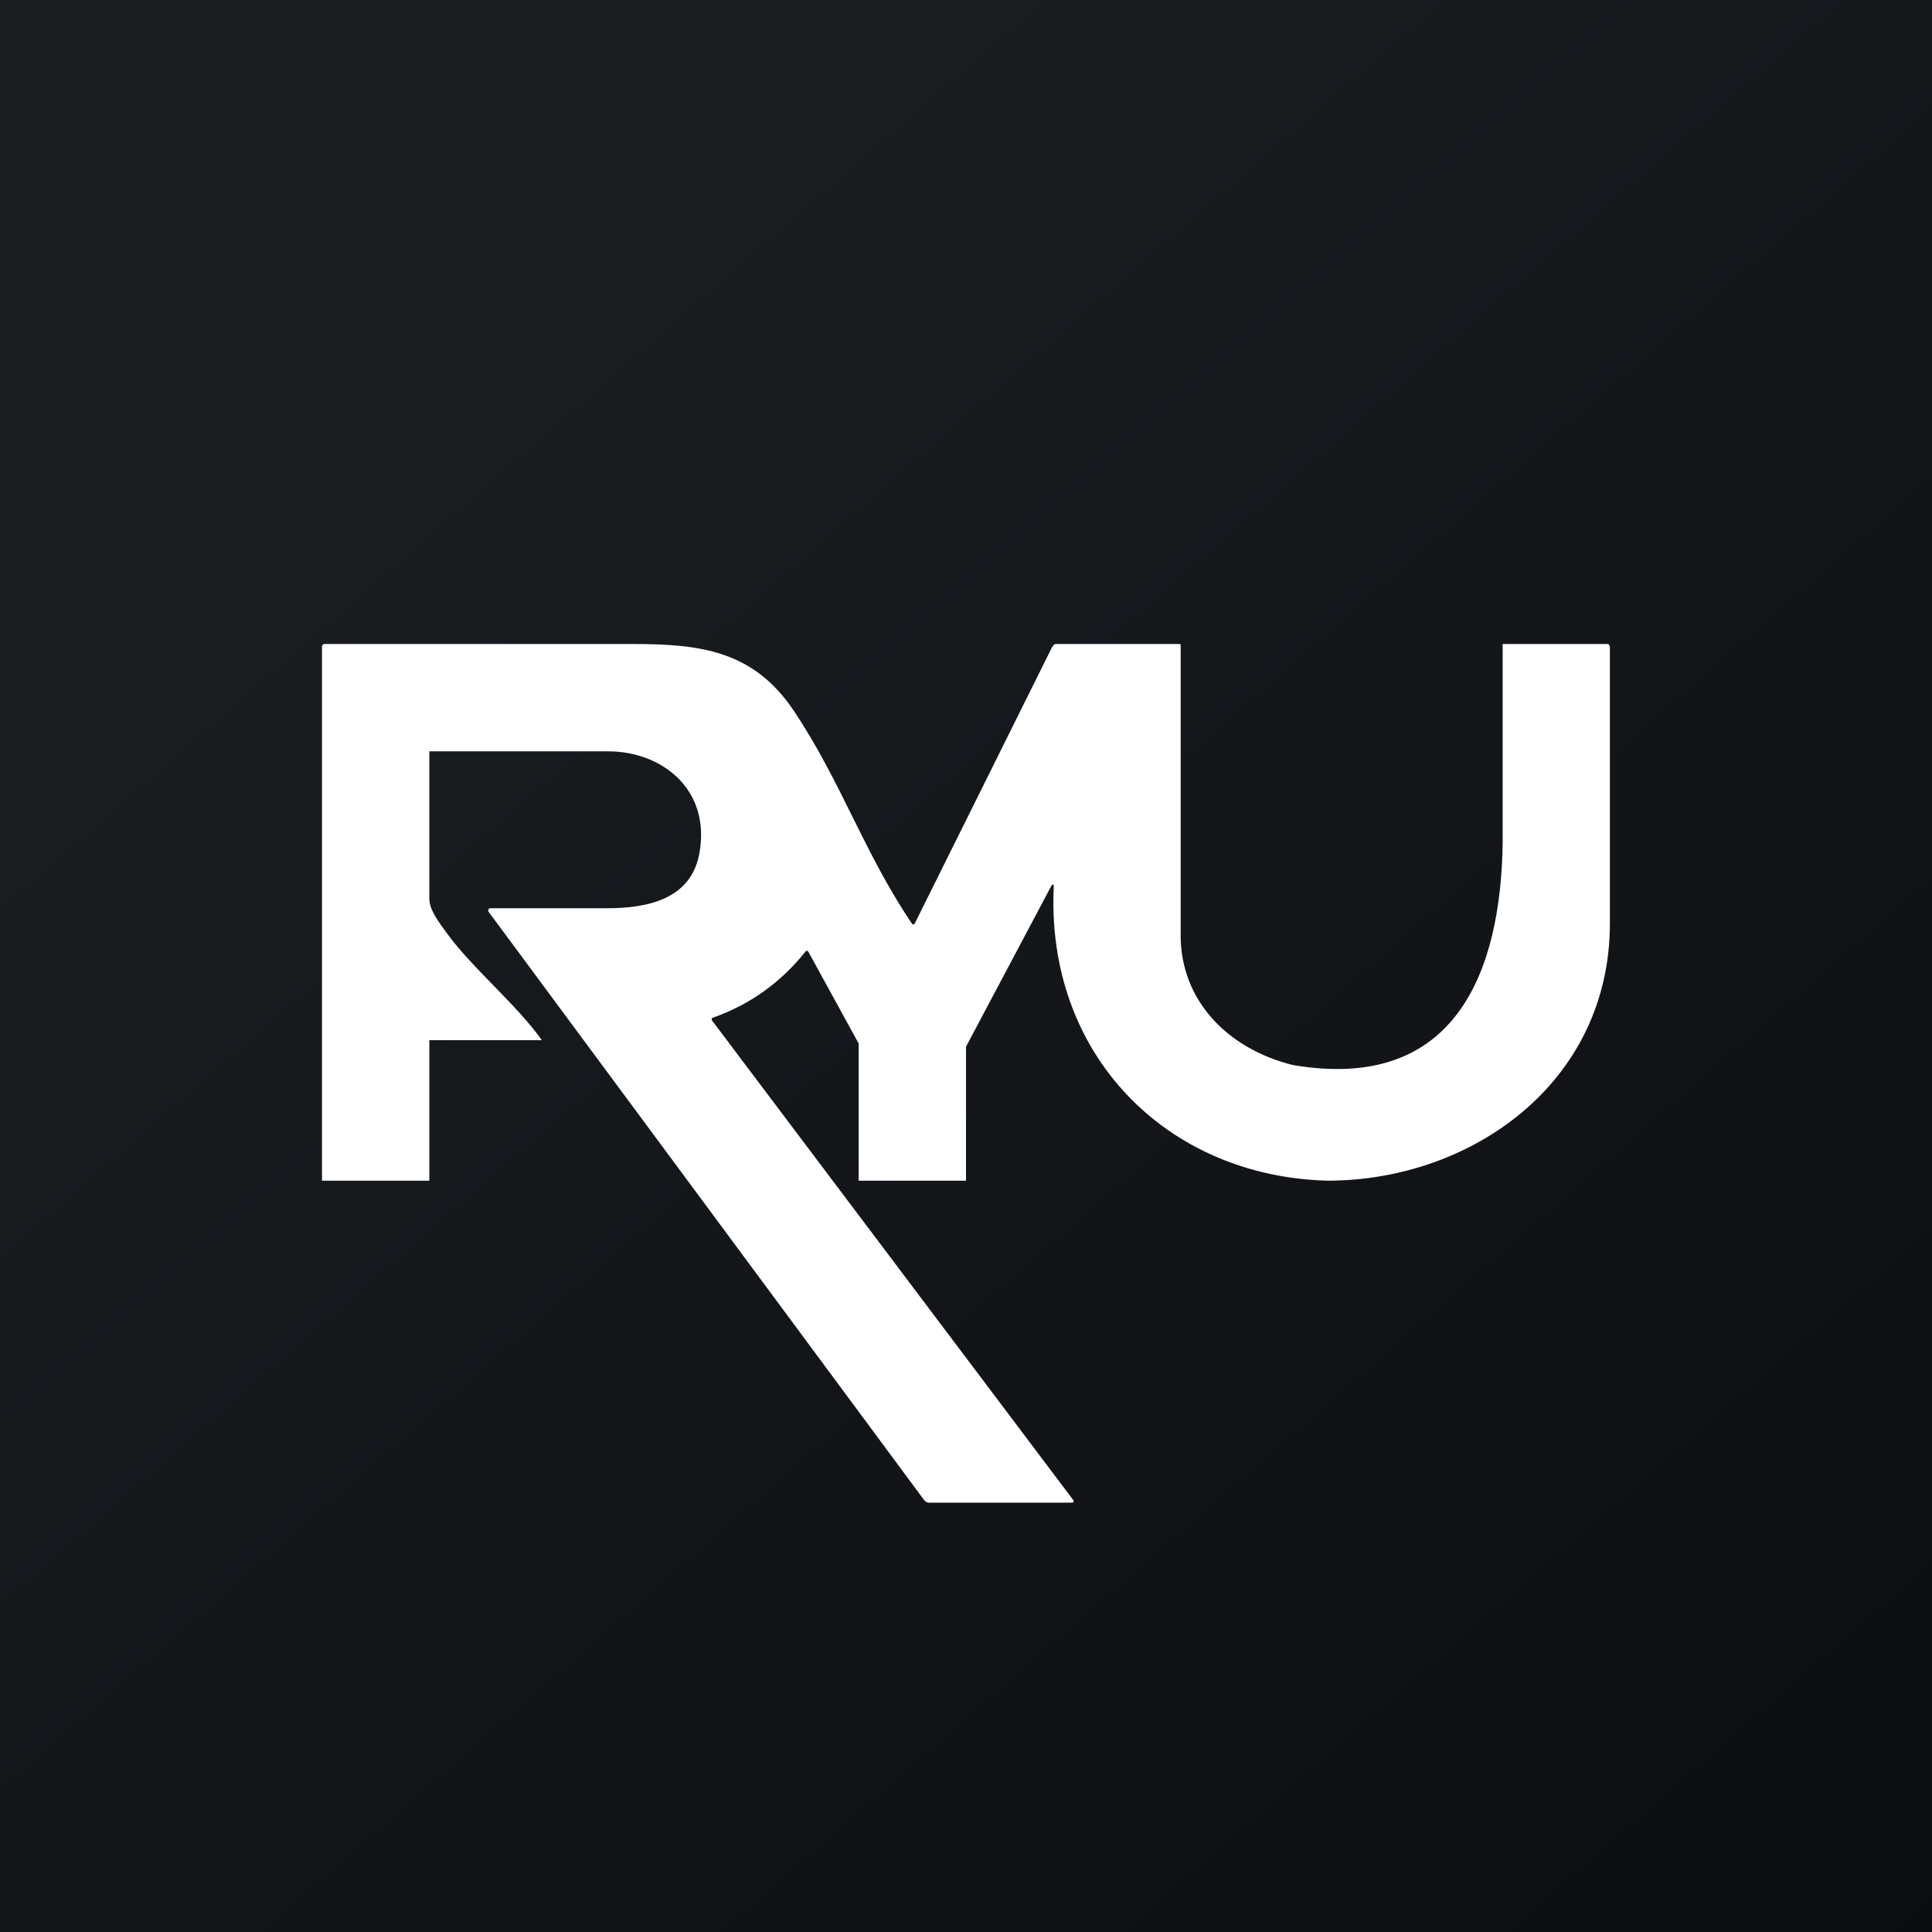 <!-- by TradingView --><svg width="18" height="18" viewBox="0 0 18 18" fill="none" xmlns="http://www.w3.org/2000/svg">
<rect x="0" y="0" width="18" height="18" fill="#808080" stroke="none"/>
<rect width="18" height="18" fill="url(#paint0_linear_229_5706)"/>
<path d="M9.799 8.246L9 9.752V11H8V9.722L7.531 8.867C7.522 8.855 7.513 8.855 7.504 8.866C7.274 9.155 6.986 9.36 6.641 9.482C6.639 9.483 6.636 9.484 6.635 9.486C6.633 9.488 6.632 9.49 6.631 9.493C6.63 9.496 6.63 9.498 6.631 9.501C6.631 9.504 6.632 9.506 6.634 9.508L10.001 13.978C10.002 13.98 10.003 13.982 10.003 13.985C10.004 13.988 10.003 13.99 10.002 13.992C10.001 13.995 9.999 13.996 9.997 13.998C9.995 13.999 9.992 14 9.99 14H8.657C8.648 14 8.639 13.998 8.631 13.994C8.623 13.989 8.615 13.983 8.61 13.976L4.552 8.495C4.543 8.484 4.553 8.462 4.566 8.462H5.652C6.025 8.462 6.438 8.383 6.516 7.95C6.624 7.352 6.164 7 5.666 7C5.203 7 4 7 4 7V8.372C4 8.479 4.088 8.59 4.166 8.698C4.393 9.012 4.826 9.373 5.048 9.691H4V11H3L3 6.023C3 6.018 3.002 6.013 3.006 6.009C3.009 6.005 3.014 6 3.02 6H5.888C6.51 6 7.015 6.054 7.395 6.621C7.838 7.283 8.049 7.943 8.494 8.602C8.504 8.618 8.514 8.617 8.524 8.601L9.802 6.029C9.81 6.016 9.822 6 9.837 6H10.986C11.004 6 11 6.009 11 6.028V8.704C10.995 9.315 11.432 9.771 12.047 9.923C13.564 10.18 13.983 9.049 14 7.854V6L14.978 6C14.992 6 14.999 6.02 14.999 6.034V8.602C14.999 10.089 13.707 11 12.369 11C10.869 10.962 9.739 9.825 9.818 8.252C9.818 8.25 9.817 8.248 9.816 8.246C9.815 8.244 9.813 8.243 9.811 8.242C9.809 8.242 9.807 8.242 9.805 8.242C9.803 8.243 9.801 8.245 9.799 8.246Z" fill="white"/>
<defs>
<linearGradient id="paint0_linear_229_5706" x1="3.349" y1="3.122" x2="21.904" y2="24.434" gradientUnits="userSpaceOnUse">
<stop stop-color="#1A1E21"/>
<stop offset="1" stop-color="#06060A"/>
</linearGradient>
</defs>
</svg>
